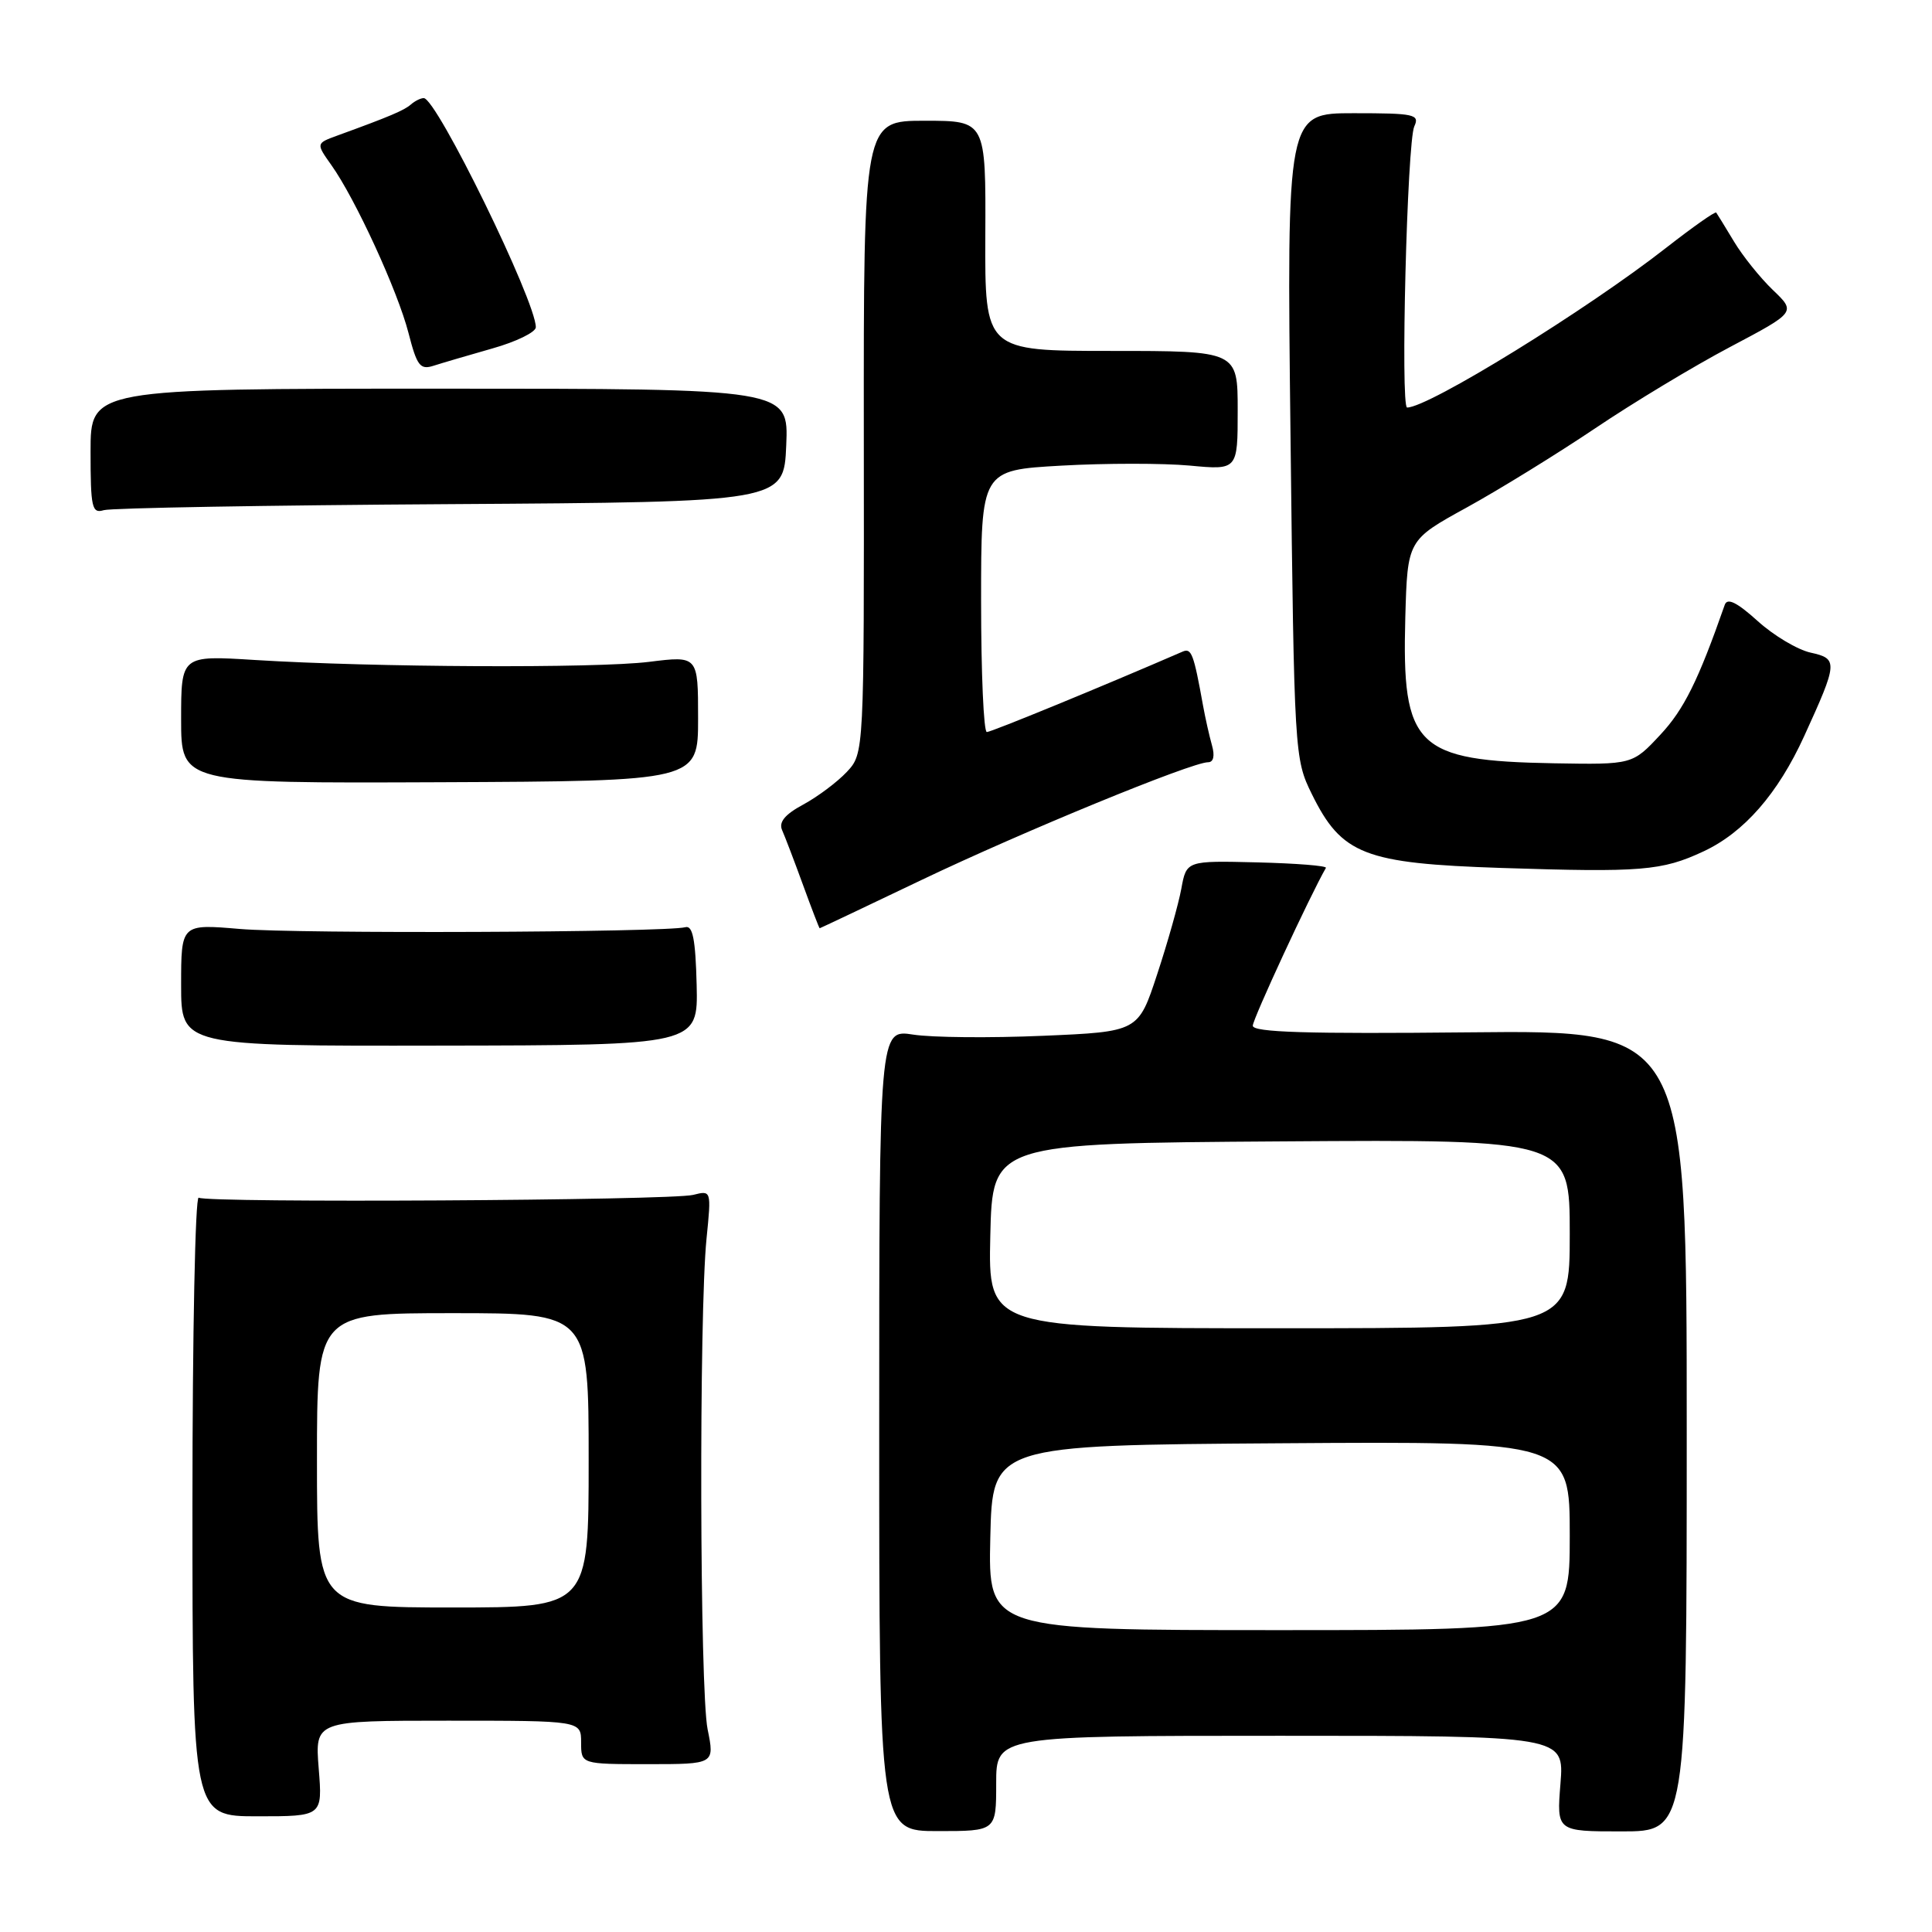 <?xml version="1.0" encoding="UTF-8" standalone="no"?>
<!DOCTYPE svg PUBLIC "-//W3C//DTD SVG 1.1//EN" "http://www.w3.org/Graphics/SVG/1.1/DTD/svg11.dtd" >
<svg xmlns="http://www.w3.org/2000/svg" xmlns:xlink="http://www.w3.org/1999/xlink" version="1.1" viewBox="0 0 256 256">
 <g >
 <path fill="currentColor"
d=" M 132.00 236.32 C 132.00 230.00 132.00 230.00 169.64 230.00 C 207.27 230.00 207.27 230.00 206.77 236.33 C 206.26 242.67 206.26 242.67 214.88 242.67 C 223.50 242.67 223.50 242.67 223.50 189.58 C 223.50 136.50 223.50 136.50 194.75 136.79 C 173.19 137.01 166.00 136.79 166.00 135.91 C 166.00 135.03 173.59 118.65 175.69 115.00 C 175.85 114.72 171.76 114.40 166.60 114.27 C 157.21 114.04 157.21 114.04 156.53 117.77 C 156.15 119.82 154.71 124.92 153.33 129.10 C 150.83 136.71 150.83 136.71 138.17 137.25 C 131.20 137.55 123.47 137.48 121.00 137.09 C 116.50 136.39 116.50 136.39 116.50 189.51 C 116.50 242.63 116.50 242.63 124.25 242.63 C 132.00 242.63 132.00 242.63 132.00 236.32 Z  M 42.23 234.33 C 41.73 228.00 41.73 228.00 59.36 228.00 C 77.00 228.00 77.00 228.00 77.00 230.88 C 77.00 233.76 77.00 233.76 85.85 233.76 C 94.70 233.76 94.70 233.76 93.76 229.13 C 92.72 223.98 92.61 174.11 93.62 164.11 C 94.26 157.72 94.26 157.72 91.84 158.33 C 88.89 159.07 27.49 159.42 26.33 158.70 C 25.87 158.42 25.50 176.75 25.50 199.43 C 25.50 240.67 25.50 240.67 34.12 240.67 C 42.74 240.67 42.74 240.67 42.23 234.33 Z  M 92.31 130.50 C 92.16 124.46 91.79 122.59 90.81 122.86 C 88.26 123.55 39.38 123.75 31.75 123.09 C 24.00 122.43 24.00 122.43 24.00 130.52 C 24.00 138.61 24.00 138.61 58.25 138.55 C 92.50 138.50 92.50 138.50 92.31 130.50 Z  M 122.11 116.60 C 135.46 110.22 157.90 101.00 160.08 101.00 C 160.80 101.00 160.99 100.15 160.59 98.75 C 160.24 97.51 159.71 95.15 159.41 93.50 C 158.17 86.61 157.87 85.84 156.71 86.34 C 146.09 90.95 131.35 97.00 130.76 97.00 C 130.34 97.00 130.00 89.19 130.00 79.65 C 130.00 62.30 130.00 62.30 140.62 61.70 C 146.47 61.37 154.12 61.37 157.62 61.69 C 164.00 62.29 164.00 62.29 164.00 54.39 C 164.00 46.50 164.00 46.50 147.25 46.50 C 130.50 46.50 130.50 46.50 130.56 31.25 C 130.63 16.00 130.63 16.00 122.53 16.00 C 114.43 16.00 114.43 16.00 114.46 57.91 C 114.50 99.83 114.50 99.83 112.20 102.29 C 110.93 103.64 108.33 105.58 106.43 106.61 C 104.01 107.91 103.17 108.93 103.63 109.99 C 104.00 110.82 105.25 114.09 106.40 117.25 C 107.55 120.41 108.55 123.00 108.61 123.00 C 108.67 123.00 114.75 120.12 122.11 116.60 Z  M 225.71 112.82 C 231.08 110.32 235.57 105.19 239.06 97.55 C 243.53 87.77 243.57 87.28 239.93 86.48 C 238.19 86.10 235.03 84.22 232.90 82.29 C 230.15 79.81 228.88 79.18 228.54 80.14 C 225.03 90.18 223.13 94.01 220.01 97.35 C 216.31 101.32 216.31 101.32 205.90 101.14 C 187.58 100.81 185.74 99.00 186.21 81.81 C 186.50 71.56 186.50 71.56 194.36 67.24 C 198.68 64.86 206.33 60.14 211.36 56.76 C 216.39 53.37 224.43 48.52 229.24 45.98 C 237.98 41.36 237.98 41.36 234.92 38.43 C 233.24 36.82 230.91 33.92 229.76 32.00 C 228.60 30.07 227.54 28.35 227.41 28.17 C 227.28 27.98 224.32 30.07 220.83 32.79 C 210.30 41.04 189.29 54.00 186.45 54.00 C 185.55 54.00 186.45 18.81 187.40 16.75 C 188.14 15.15 187.43 15.00 179.36 15.00 C 170.50 15.00 170.50 15.00 171.00 57.75 C 171.49 99.96 171.53 100.56 173.82 105.21 C 177.78 113.25 180.77 114.41 199.00 115.01 C 217.47 115.61 220.21 115.39 225.71 112.82 Z  M 92.50 95.20 C 92.50 86.89 92.50 86.89 86.00 87.70 C 78.96 88.57 49.45 88.43 33.75 87.45 C 24.00 86.84 24.00 86.84 24.00 95.32 C 24.00 103.79 24.00 103.79 58.25 103.65 C 92.50 103.50 92.50 103.50 92.50 95.20 Z  M 59.68 66.80 C 103.86 66.52 103.86 66.52 104.18 59.01 C 104.50 51.50 104.50 51.50 58.25 51.50 C 12.00 51.50 12.00 51.50 12.00 59.82 C 12.00 67.27 12.18 68.08 13.75 67.60 C 14.71 67.31 35.38 66.95 59.68 66.80 Z  M 65.25 46.17 C 68.41 45.28 71.00 44.01 71.00 43.36 C 71.00 39.90 57.85 13.00 56.15 13.00 C 55.74 13.00 54.97 13.38 54.45 13.84 C 53.56 14.62 51.67 15.43 44.68 17.97 C 41.87 19.00 41.87 19.00 43.91 21.88 C 47.08 26.33 52.71 38.58 54.13 44.13 C 55.25 48.49 55.67 49.04 57.46 48.46 C 58.58 48.10 62.09 47.07 65.25 46.17 Z  M 131.22 203.75 C 131.50 191.50 131.50 191.50 169.75 191.24 C 208.00 190.98 208.00 190.98 208.00 203.49 C 208.00 216.00 208.00 216.00 169.47 216.00 C 130.94 216.00 130.94 216.00 131.22 203.75 Z  M 131.22 163.75 C 131.50 151.50 131.50 151.50 169.75 151.24 C 208.00 150.98 208.00 150.98 208.00 163.49 C 208.00 176.00 208.00 176.00 169.47 176.00 C 130.94 176.00 130.94 176.00 131.22 163.75 Z  M 42.00 193.50 C 42.00 174.00 42.00 174.00 60.00 174.00 C 78.00 174.00 78.00 174.00 78.00 193.50 C 78.00 213.00 78.00 213.00 60.00 213.00 C 42.00 213.00 42.00 213.00 42.00 193.50 Z "/>
</g>
</svg>